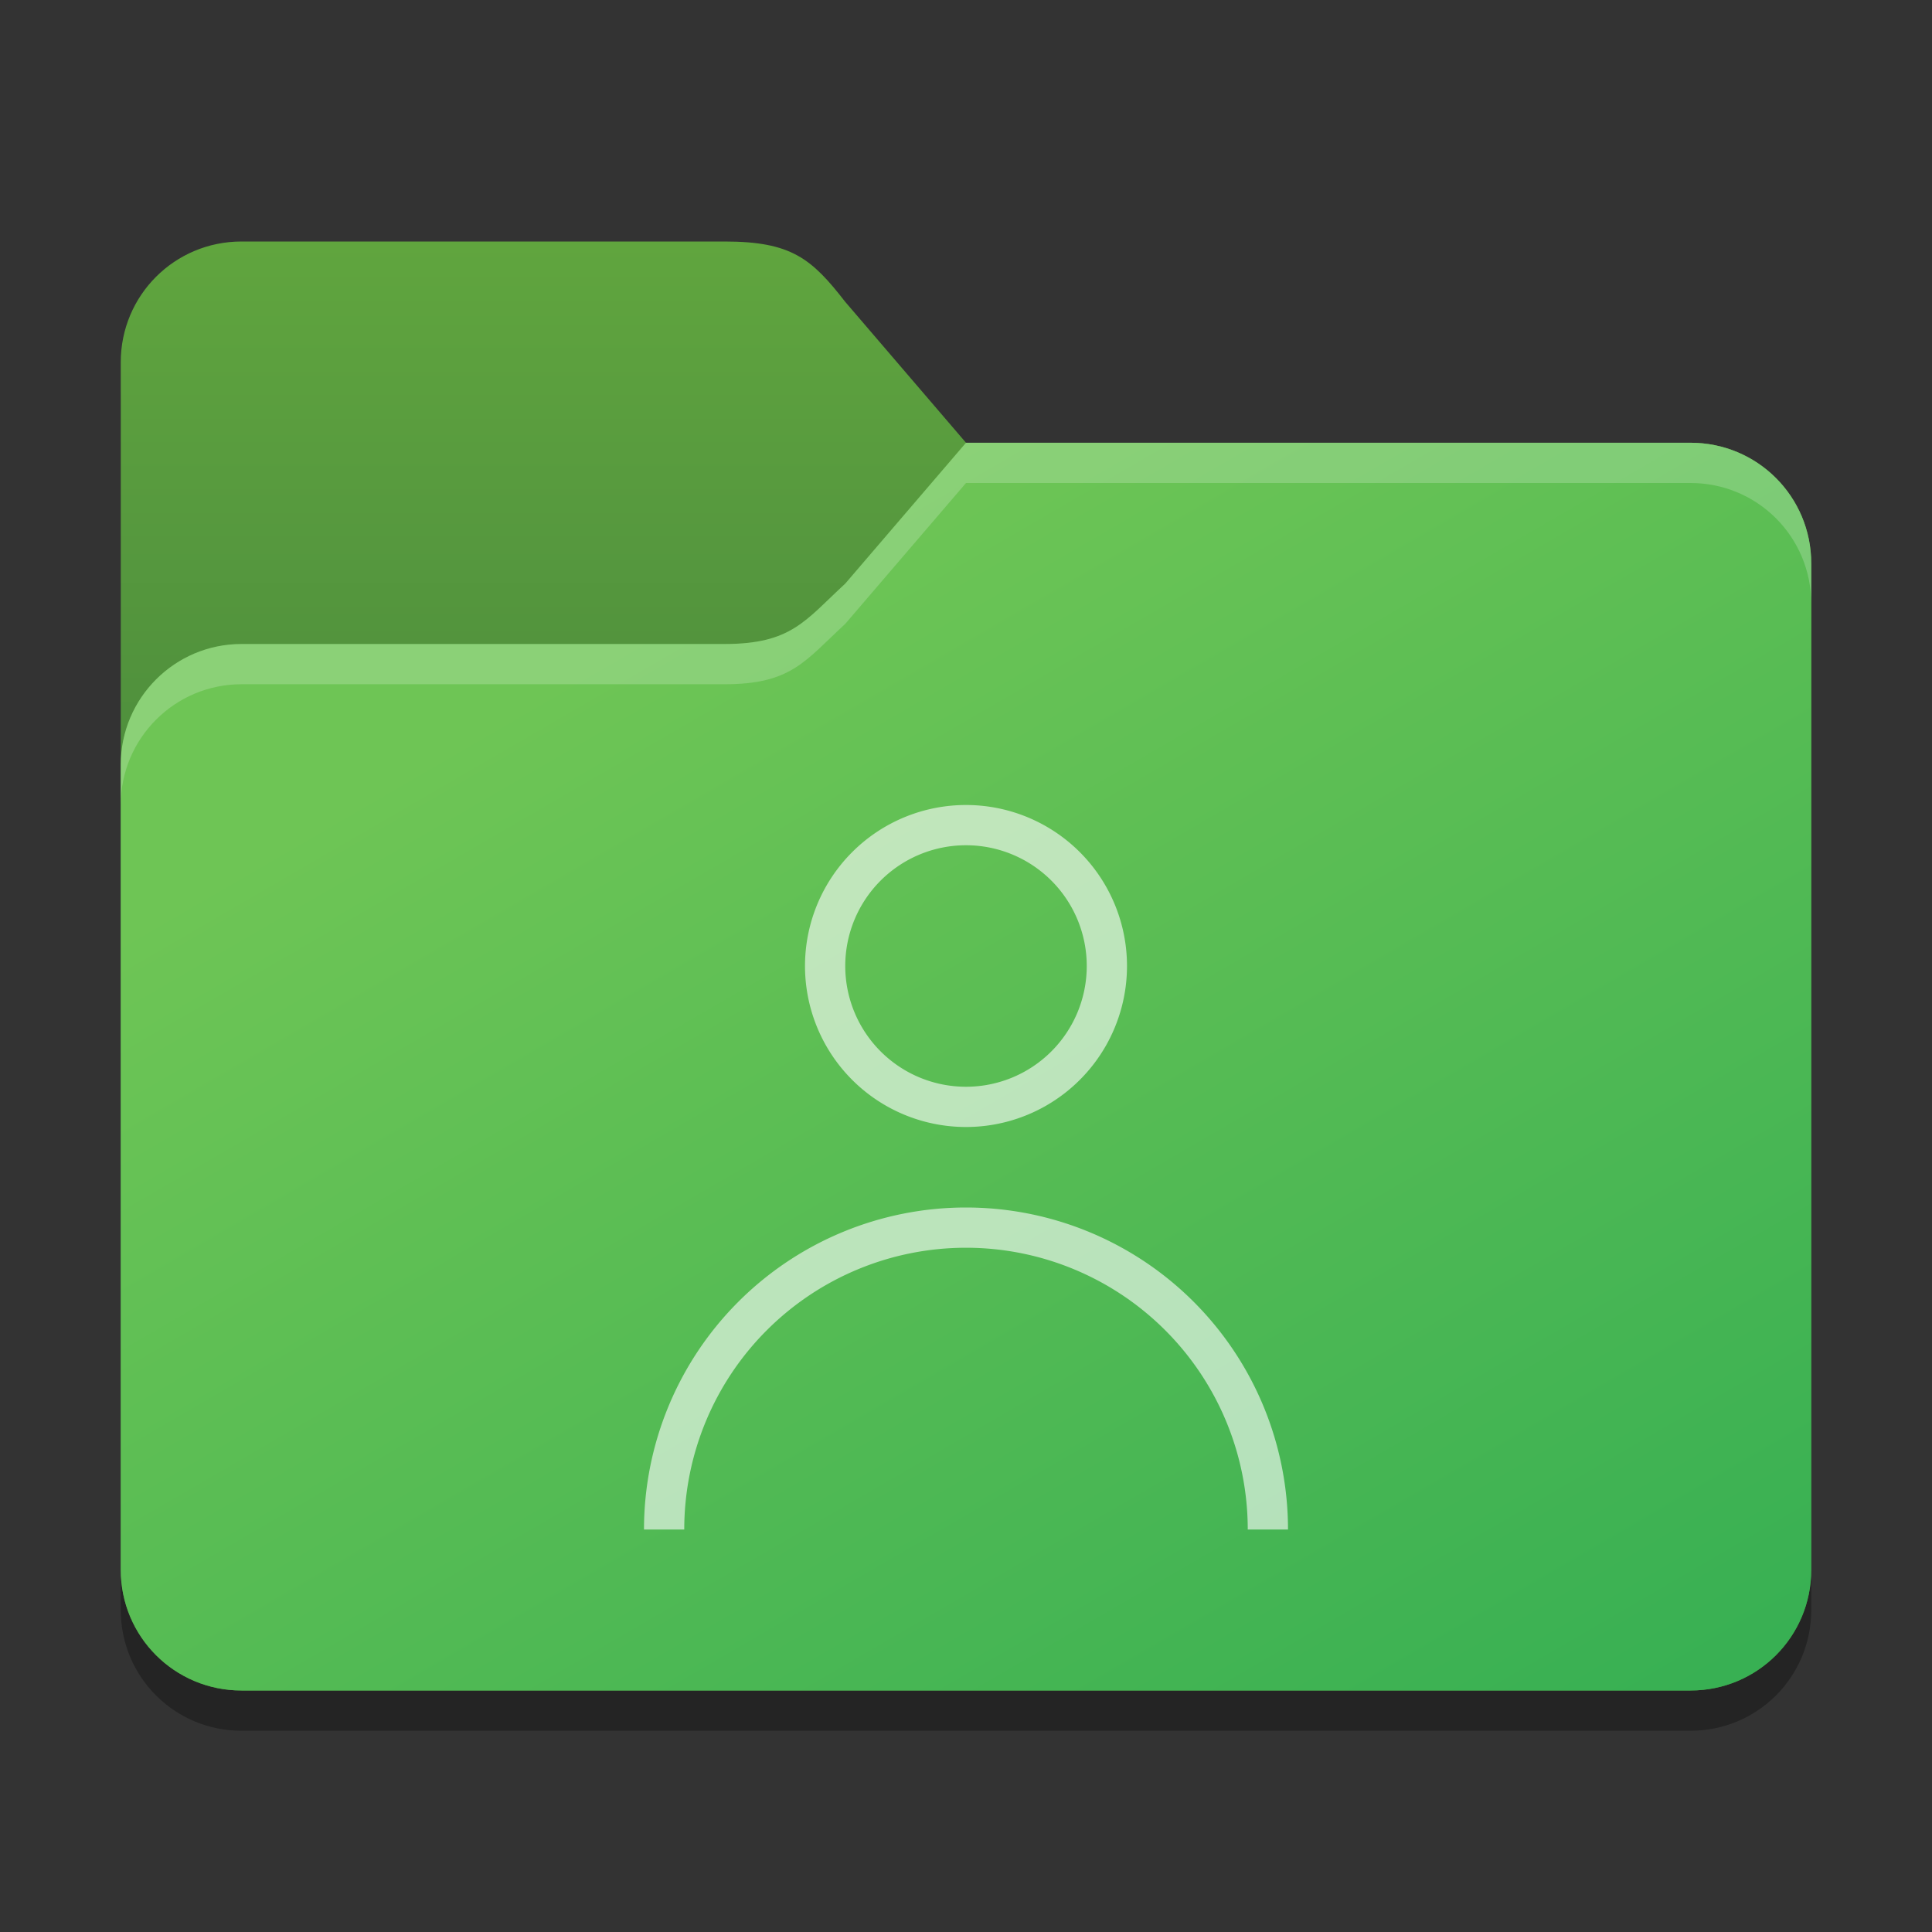 <?xml version="1.0" encoding="UTF-8" standalone="no"?>
<!-- Created with Inkscape (http://www.inkscape.org/) -->

<svg
   width="48"
   height="48"
   viewBox="0 0 48 48"
   version="1.1"
   id="svg5"
   inkscape:version="1.2.1 (9c6d41e410, 2022-07-14)"
   sodipodi:docname="folder-green-publicshare.svg"
   xmlns:inkscape="http://www.inkscape.org/namespaces/inkscape"
   xmlns:sodipodi="http://sodipodi.sourceforge.net/DTD/sodipodi-0.dtd"
   xmlns:xlink="http://www.w3.org/1999/xlink"
   xmlns="http://www.w3.org/2000/svg"
   xmlns:svg="http://www.w3.org/2000/svg">
  <rect x="0" y="0" width="48" height="48" fill="#333333" stroke="none"/>
  <sodipodi:namedview
     id="namedview7"
     pagecolor="#ffffff"
     bordercolor="#000000"
     borderopacity="0.25"
     inkscape:showpageshadow="2"
     inkscape:pageopacity="0.0"
     inkscape:pagecheckerboard="0"
     inkscape:deskcolor="#d1d1d1"
     inkscape:document-units="px"
     showgrid="false"
     inkscape:zoom="16.666667"
     inkscape:cx="24.09"
     inkscape:cy="38.429999"
     inkscape:window-width="1920"
     inkscape:window-height="1007"
     inkscape:window-x="0"
     inkscape:window-y="0"
     inkscape:window-maximized="1"
     inkscape:current-layer="svg5" />
  <defs
     id="defs2">
    <linearGradient
       inkscape:collect="always"
       id="linearGradient3155">
      <stop
         style="stop-color:#60a53e;stop-opacity:1;"
         offset="0"
         id="stop3151" />
      <stop
         style="stop-color:#49883d;stop-opacity:1;"
         offset="1"
         id="stop3153" />
    </linearGradient>
    <linearGradient
       inkscape:collect="always"
       id="linearGradient3147">
      <stop
         style="stop-color:#38b053;stop-opacity:1;"
         offset="0"
         id="stop3143" />
      <stop
         style="stop-color:#6ec555;stop-opacity:1;"
         offset="1"
         id="stop3145" />
    </linearGradient>
    <linearGradient
       inkscape:collect="always"
       xlink:href="#linearGradient3147"
       id="linearGradient3149"
       x1="56"
       y1="56.333"
       x2="32"
       y2="15"
       gradientUnits="userSpaceOnUse"
       gradientTransform="matrix(0.75,0,0,0.75,0,-0.25)" />
    <linearGradient
       inkscape:collect="always"
       xlink:href="#linearGradient3155"
       id="linearGradient3157"
       x1="16"
       y1="7"
       x2="16"
       y2="29.667"
       gradientUnits="userSpaceOnUse"
       gradientTransform="matrix(0.75,0,0,0.75,0,0.75)" />
  </defs>
  <path
     d="M 6,7 C 4.338,7 3,8.338 3,10 v 30 c 0,1.662 1.338,3 3,3 h 36 c 1.662,0 3,-1.338 3,-3 V 15 c 0,-1.662 -1.338,-3 -3,-3 H 24 L 21,8.5 C 20.182,7.582 19.662,7 18,7 Z"
     style="opacity:0.3;fill:#000000;stroke-width:1.5"
     id="path1016"
     sodipodi:nodetypes="ssssssssccss" />
  <path
     id="rect184"
     style="fill:url(#linearGradient3157);fill-opacity:1;stroke-width:1.5"
     d="M 6,6 C 4.338,6 3,7.338 3,9 v 30 c 0,1.662 1.338,3 3,3 h 36 c 1.662,0 3,-1.338 3,-3 V 14 c 0,-1.662 -1.338,-3 -3,-3 H 24 L 21,7.5 C 20.164,6.424 19.662,6 18,6 Z"
     sodipodi:nodetypes="sccsssssccss" />
  <path
     id="rect1043"
     style="fill:url(#linearGradient3149);fill-opacity:1;stroke-width:1.5"
     d="m 24,11 -3,3.5 C 20,15.421 19.662,16 18,16 H 6 c -1.657,0 -3,1.343 -3,3 v 20 c 0,1.662 1.338,3 3,3 h 36 c 1.662,0 3,-1.338 3,-3 V 14 c 0,-1.662 -1.338,-3 -3,-3 z"
     sodipodi:nodetypes="ccsssssssssc" />
  <path
     id="path3081"
     style="opacity:0.2;fill:#ffffff;stroke-width:1.5"
     d="m 24,11 -3,3.5 C 20,15.421 19.662,16 18,16 H 6 c -1.657,0 -3,1.343 -3,3 v 1 c 0,-1.657 1.343,-3 3,-3 h 12 c 1.662,0 2,-0.579 3,-1.5 L 24,12 h 18 c 1.662,0 3,1.338 3,3 v -1 c 0,-1.662 -1.338,-3 -3,-3 z" />
  <path
     id="path4185"
     style="opacity:0.6;fill:#ffffff;stroke-width:3;stroke-linecap:round;stroke-linejoin:round"
     d="M 24 20 A 4 4 0 0 0 20 24 A 4 4 0 0 0 24 28 A 4 4 0 0 0 28 24 A 4 4 0 0 0 24 20 z M 24 21 A 3 3 0 0 1 27 24 A 3 3 0 0 1 24 27 A 3 3 0 0 1 21 24 A 3 3 0 0 1 24 21 z M 24 30 A 8 8 0 0 0 16 38 L 17 38 A 7 7 0 0 1 24 31 A 7 7 0 0 1 31 38 L 32 38 A 8 8 0 0 0 24 30 z " />
</svg>
